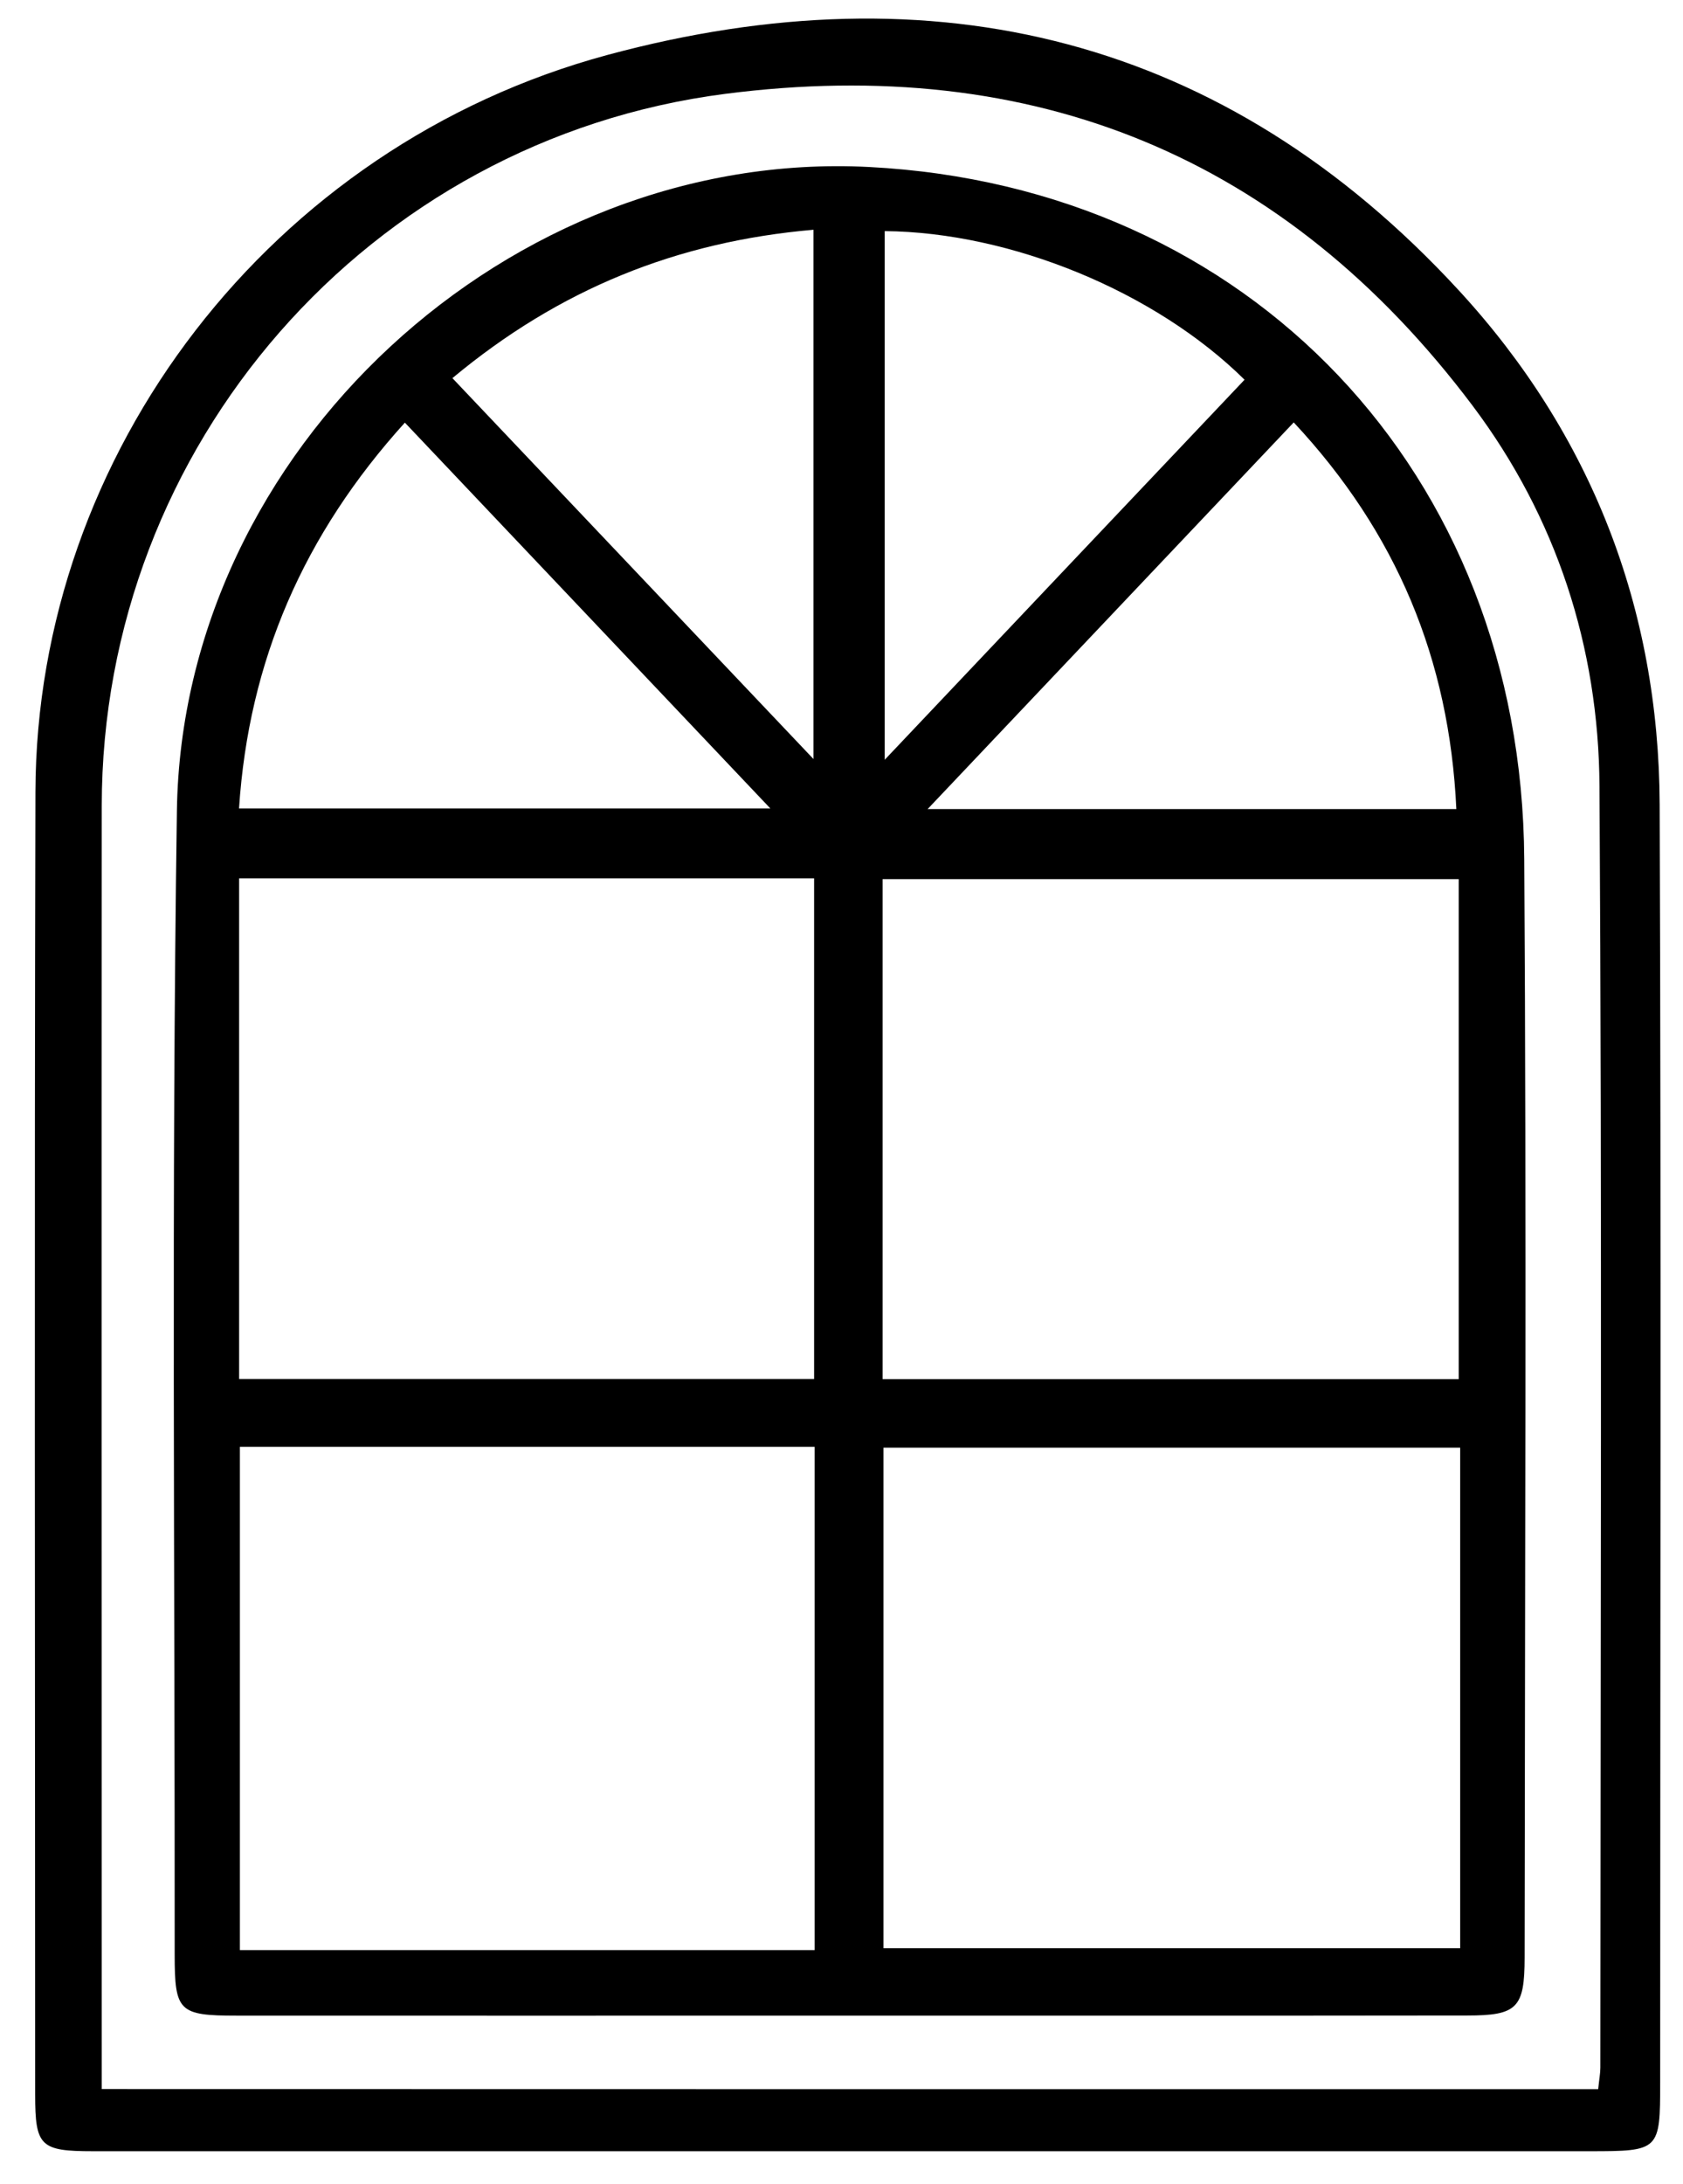 <svg xmlns:xlink="http://www.w3.org/1999/xlink" width="37" height="48" viewBox="0 0 37 48"
    xmlns="http://www.w3.org/2000/svg">
    <path
        d="M18.541 47.276C13.042 47.276 7.545 47.276 2.045 47.276C0.887 47.276 0.773 47.168 0.773 46.035C0.771 36.49 0.755 26.949 0.779 17.404C0.798 9.964 5.947 3.204 13.36 1.206C20.53 -0.727 26.924 0.798 32.066 6.376C34.978 9.534 36.471 13.36 36.487 17.683C36.522 27.043 36.498 36.404 36.498 45.764C36.498 47.262 36.485 47.276 34.949 47.276C29.479 47.276 24.011 47.276 18.541 47.276ZM35.135 45.913C35.159 45.681 35.183 45.562 35.183 45.44C35.186 36.052 35.221 26.665 35.164 17.275C35.145 14.219 34.216 11.367 32.375 8.917C28.247 3.429 22.715 1.19 15.941 2.063C8.108 3.072 2.239 9.788 2.237 17.71C2.231 26.762 2.237 35.814 2.237 44.869C2.237 45.218 2.237 45.567 2.237 45.91C13.284 45.913 24.176 45.913 35.135 45.913Z">
    </path>
    <path
        d="M18.596 44.297C14.131 44.297 9.669 44.3 5.204 44.297C3.934 44.297 3.84 44.205 3.84 42.961C3.846 34.58 3.767 26.198 3.889 17.819C4.005 9.878 11.223 3.264 19.105 3.67C27.461 4.1 33.456 10.386 33.51 18.881C33.561 26.928 33.524 34.972 33.518 43.018C33.518 44.129 33.354 44.294 32.255 44.294C27.706 44.3 23.152 44.297 18.596 44.297ZM32.069 30.308C32.069 26.606 32.069 22.961 32.069 19.32C27.814 19.32 23.613 19.32 19.404 19.32C19.404 23.015 19.404 26.633 19.404 30.308C23.645 30.308 27.852 30.308 32.069 30.308ZM32.101 31.814C27.811 31.814 23.613 31.814 19.423 31.814C19.423 35.529 19.423 39.173 19.423 42.815C23.678 42.815 27.878 42.815 32.101 42.815C32.101 39.127 32.101 35.504 32.101 31.814ZM5.257 30.305C9.523 30.305 13.7 30.305 17.898 30.305C17.898 26.603 17.898 22.964 17.898 19.303C13.656 19.303 9.483 19.303 5.257 19.303C5.257 22.975 5.257 26.593 5.257 30.305ZM17.909 42.856C17.909 39.133 17.909 35.491 17.909 31.795C13.681 31.795 9.507 31.795 5.274 31.795C5.274 35.496 5.274 39.162 5.274 42.856C9.496 42.856 13.654 42.856 17.909 42.856ZM8.901 9.288C6.683 11.738 5.468 14.512 5.255 17.767C9.148 17.767 12.945 17.767 16.936 17.767C14.198 14.877 11.579 12.114 8.901 9.288ZM32.017 17.781C31.864 14.485 30.7 11.7 28.442 9.283C25.736 12.138 23.117 14.904 20.393 17.781C24.381 17.781 28.161 17.781 32.017 17.781ZM27.361 8.345C25.394 6.401 22.212 5.103 19.45 5.079C19.45 8.905 19.45 12.733 19.45 16.697C22.144 13.85 24.734 11.119 27.361 8.345ZM9.946 8.31C12.606 11.114 15.182 13.831 17.884 16.681C17.884 12.671 17.884 8.875 17.884 5.049C14.888 5.309 12.301 6.349 9.946 8.31Z">
    </path>
</svg>